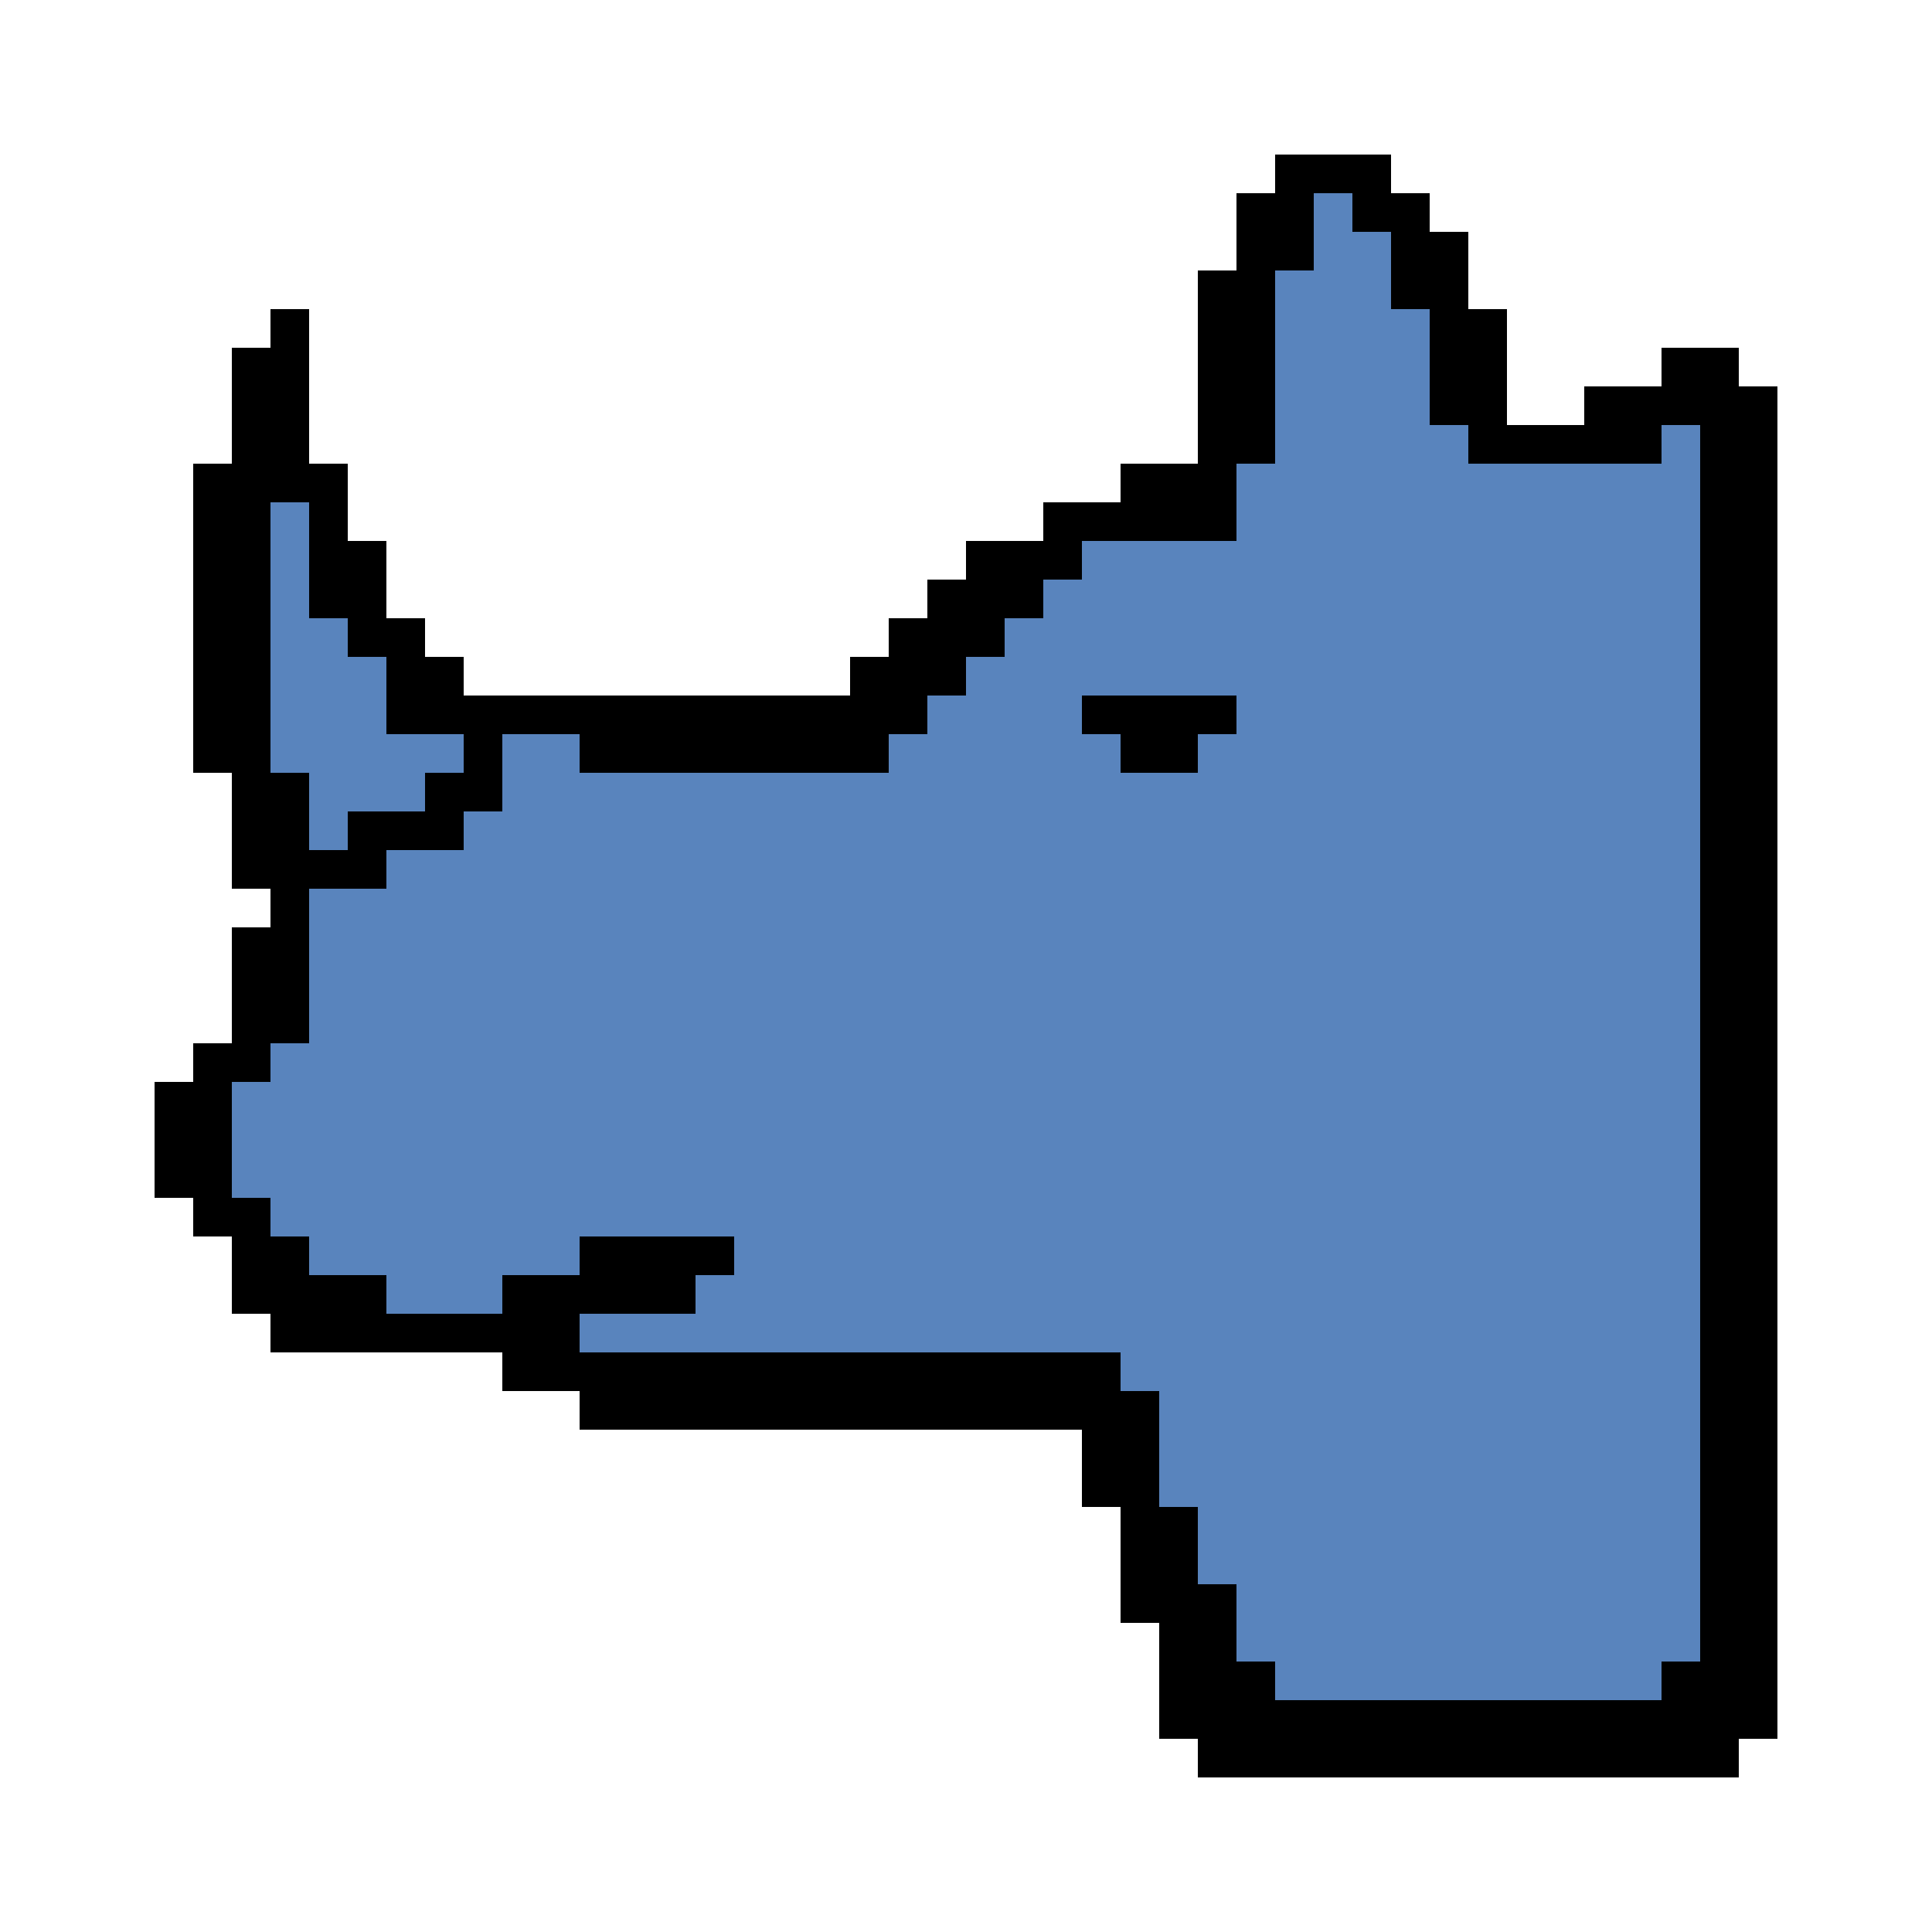 <svg xmlns="http://www.w3.org/2000/svg" viewBox="0 -0.5 50 50" shape-rendering="crispEdges">
<path stroke="#000000" d="M33 4h3M32 5h2M35 5h2M32 6h2M36 6h2M31 7h2M36 7h2M7 8h1M31 8h2M37 8h2M6 9h2M31 9h2M37 9h2M43 9h2M6 10h2M31 10h2M37 10h2M41 10h5M6 11h2M31 11h2M38 11h5M44 11h2M5 12h4M29 12h3M44 12h2M5 13h2M8 13h1M27 13h5M44 13h2M5 14h2M8 14h2M25 14h3M44 14h2M5 15h2M8 15h2M24 15h3M44 15h2M5 16h2M9 16h2M23 16h3M44 16h2M5 17h2M10 17h2M22 17h3M44 17h2M5 18h2M10 18h14M28 18h4M44 18h2M5 19h2M12 19h1M15 19h8M29 19h2M44 19h2M6 20h2M11 20h2M44 20h2M6 21h2M9 21h3M44 21h2M6 22h4M44 22h2M7 23h1M44 23h2M6 24h2M44 24h2M6 25h2M44 25h2M6 26h2M44 26h2M5 27h2M44 27h2M4 28h2M44 28h2M4 29h2M44 29h2M4 30h2M44 30h2M5 31h2M44 31h2M6 32h2M15 32h4M44 32h2M6 33h4M13 33h5M44 33h2M7 34h8M44 34h2M13 35h16M44 35h2M15 36h15M44 36h2M28 37h2M44 37h2M28 38h2M44 38h2M29 39h2M44 39h2M29 40h2M44 40h2M29 41h3M44 41h2M30 42h2M44 42h2M30 43h3M43 43h3M30 44h16M31 45h14" />
<path stroke="#5984bd" d="M34 5h1M34 6h2M33 7h3M33 8h4M33 9h4M33 10h4M33 11h5M43 11h1M32 12h12M7 13h1M32 13h12M7 14h1M28 14h16M7 15h1M27 15h17M7 16h2M26 16h18M7 17h3M25 17h19M7 18h3M24 18h4M32 18h12M7 19h5M13 19h2M23 19h6M31 19h13M8 20h3M13 20h31M8 21h1M12 21h32M10 22h34M8 23h36M8 24h36M8 25h36M8 26h36M7 27h37M6 28h38M6 29h38M6 30h38M7 31h37M8 32h7M19 32h25M10 33h3M18 33h26M15 34h29M29 35h15M30 36h14M30 37h14M30 38h14M31 39h13M31 40h13M32 41h12M32 42h12M33 43h10" />
</svg>